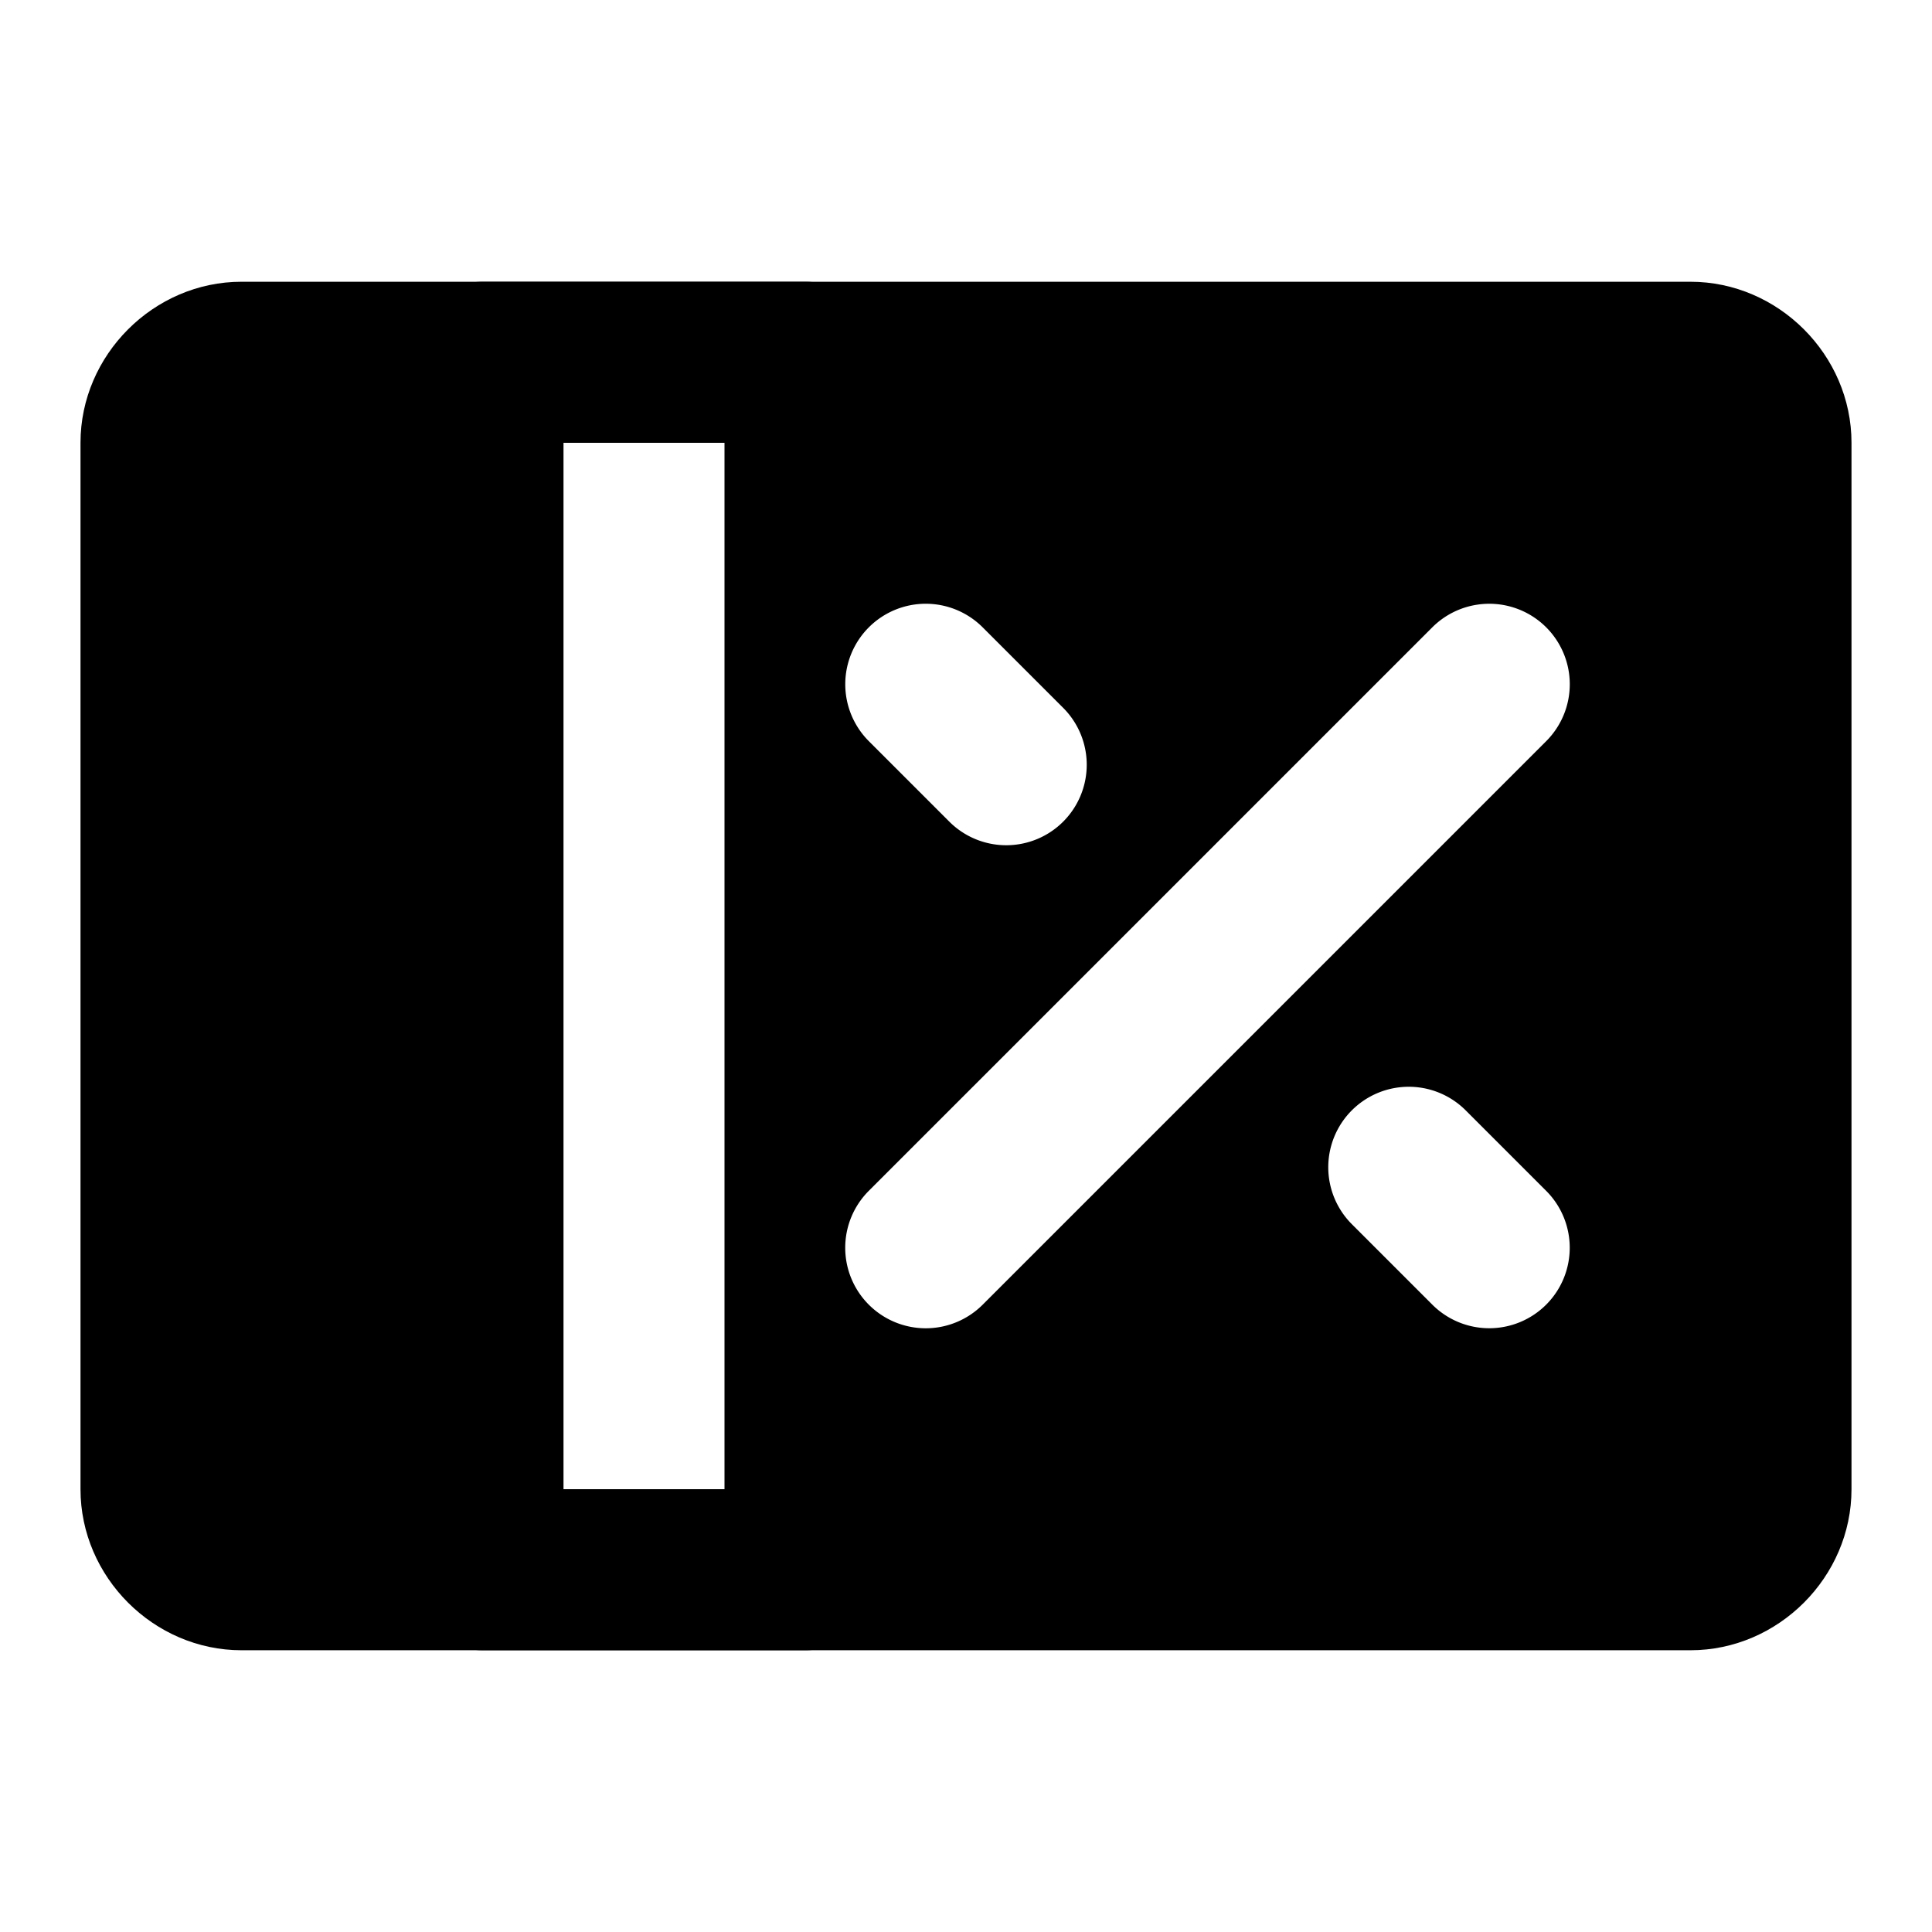 <svg xmlns="http://www.w3.org/2000/svg" width="48" height="48" viewBox="0 0 48 48"><path d="M6 9c-1.108 0-2 .892-2 2v26c0 1.108.892 2 2 2h8V9zm12 0v30h24c1.108 0 2-.892 2-2V11c0-1.108-.892-2-2-2zm5 6a2 2 0 0 1 1.414.586l2 2a2 2 0 0 1 0 2.828 2 2 0 0 1-2.828 0l-2-2a2 2 0 0 1 0-2.828A2 2 0 0 1 23 15zm13.688.025a2 2 0 0 1 1.726.56 2 2 0 0 1 0 2.83l-14 14a2 2 0 0 1-2.828 0 2 2 0 0 1 0-2.83l14-14a2 2 0 0 1 1.102-.56zm-1.862 11.983a2 2 0 0 1 1.588.578l2 2a2 2 0 0 1 0 2.828 2 2 0 0 1-2.828 0l-2-2a2 2 0 0 1 0-2.828 2 2 0 0 1 1.24-.578z"/><path d="M6 7c-2.181 0-4 1.819-4 4v26c0 2.181 1.819 4 4 4h36c2.181 0 4-1.819 4-4V11c0-2.181-1.819-4-4-4Zm0 4h36v26H6Z"/><path d="M12 7a2 2 0 0 0-2 2 2 2 0 0 0 2 2h8a2 2 0 0 0 2-2 2 2 0 0 0-2-2Zm0 30a2 2 0 0 0-2 2 2 2 0 0 0 2 2h8a2 2 0 0 0 2-2 2 2 0 0 0-2-2z"/></svg>